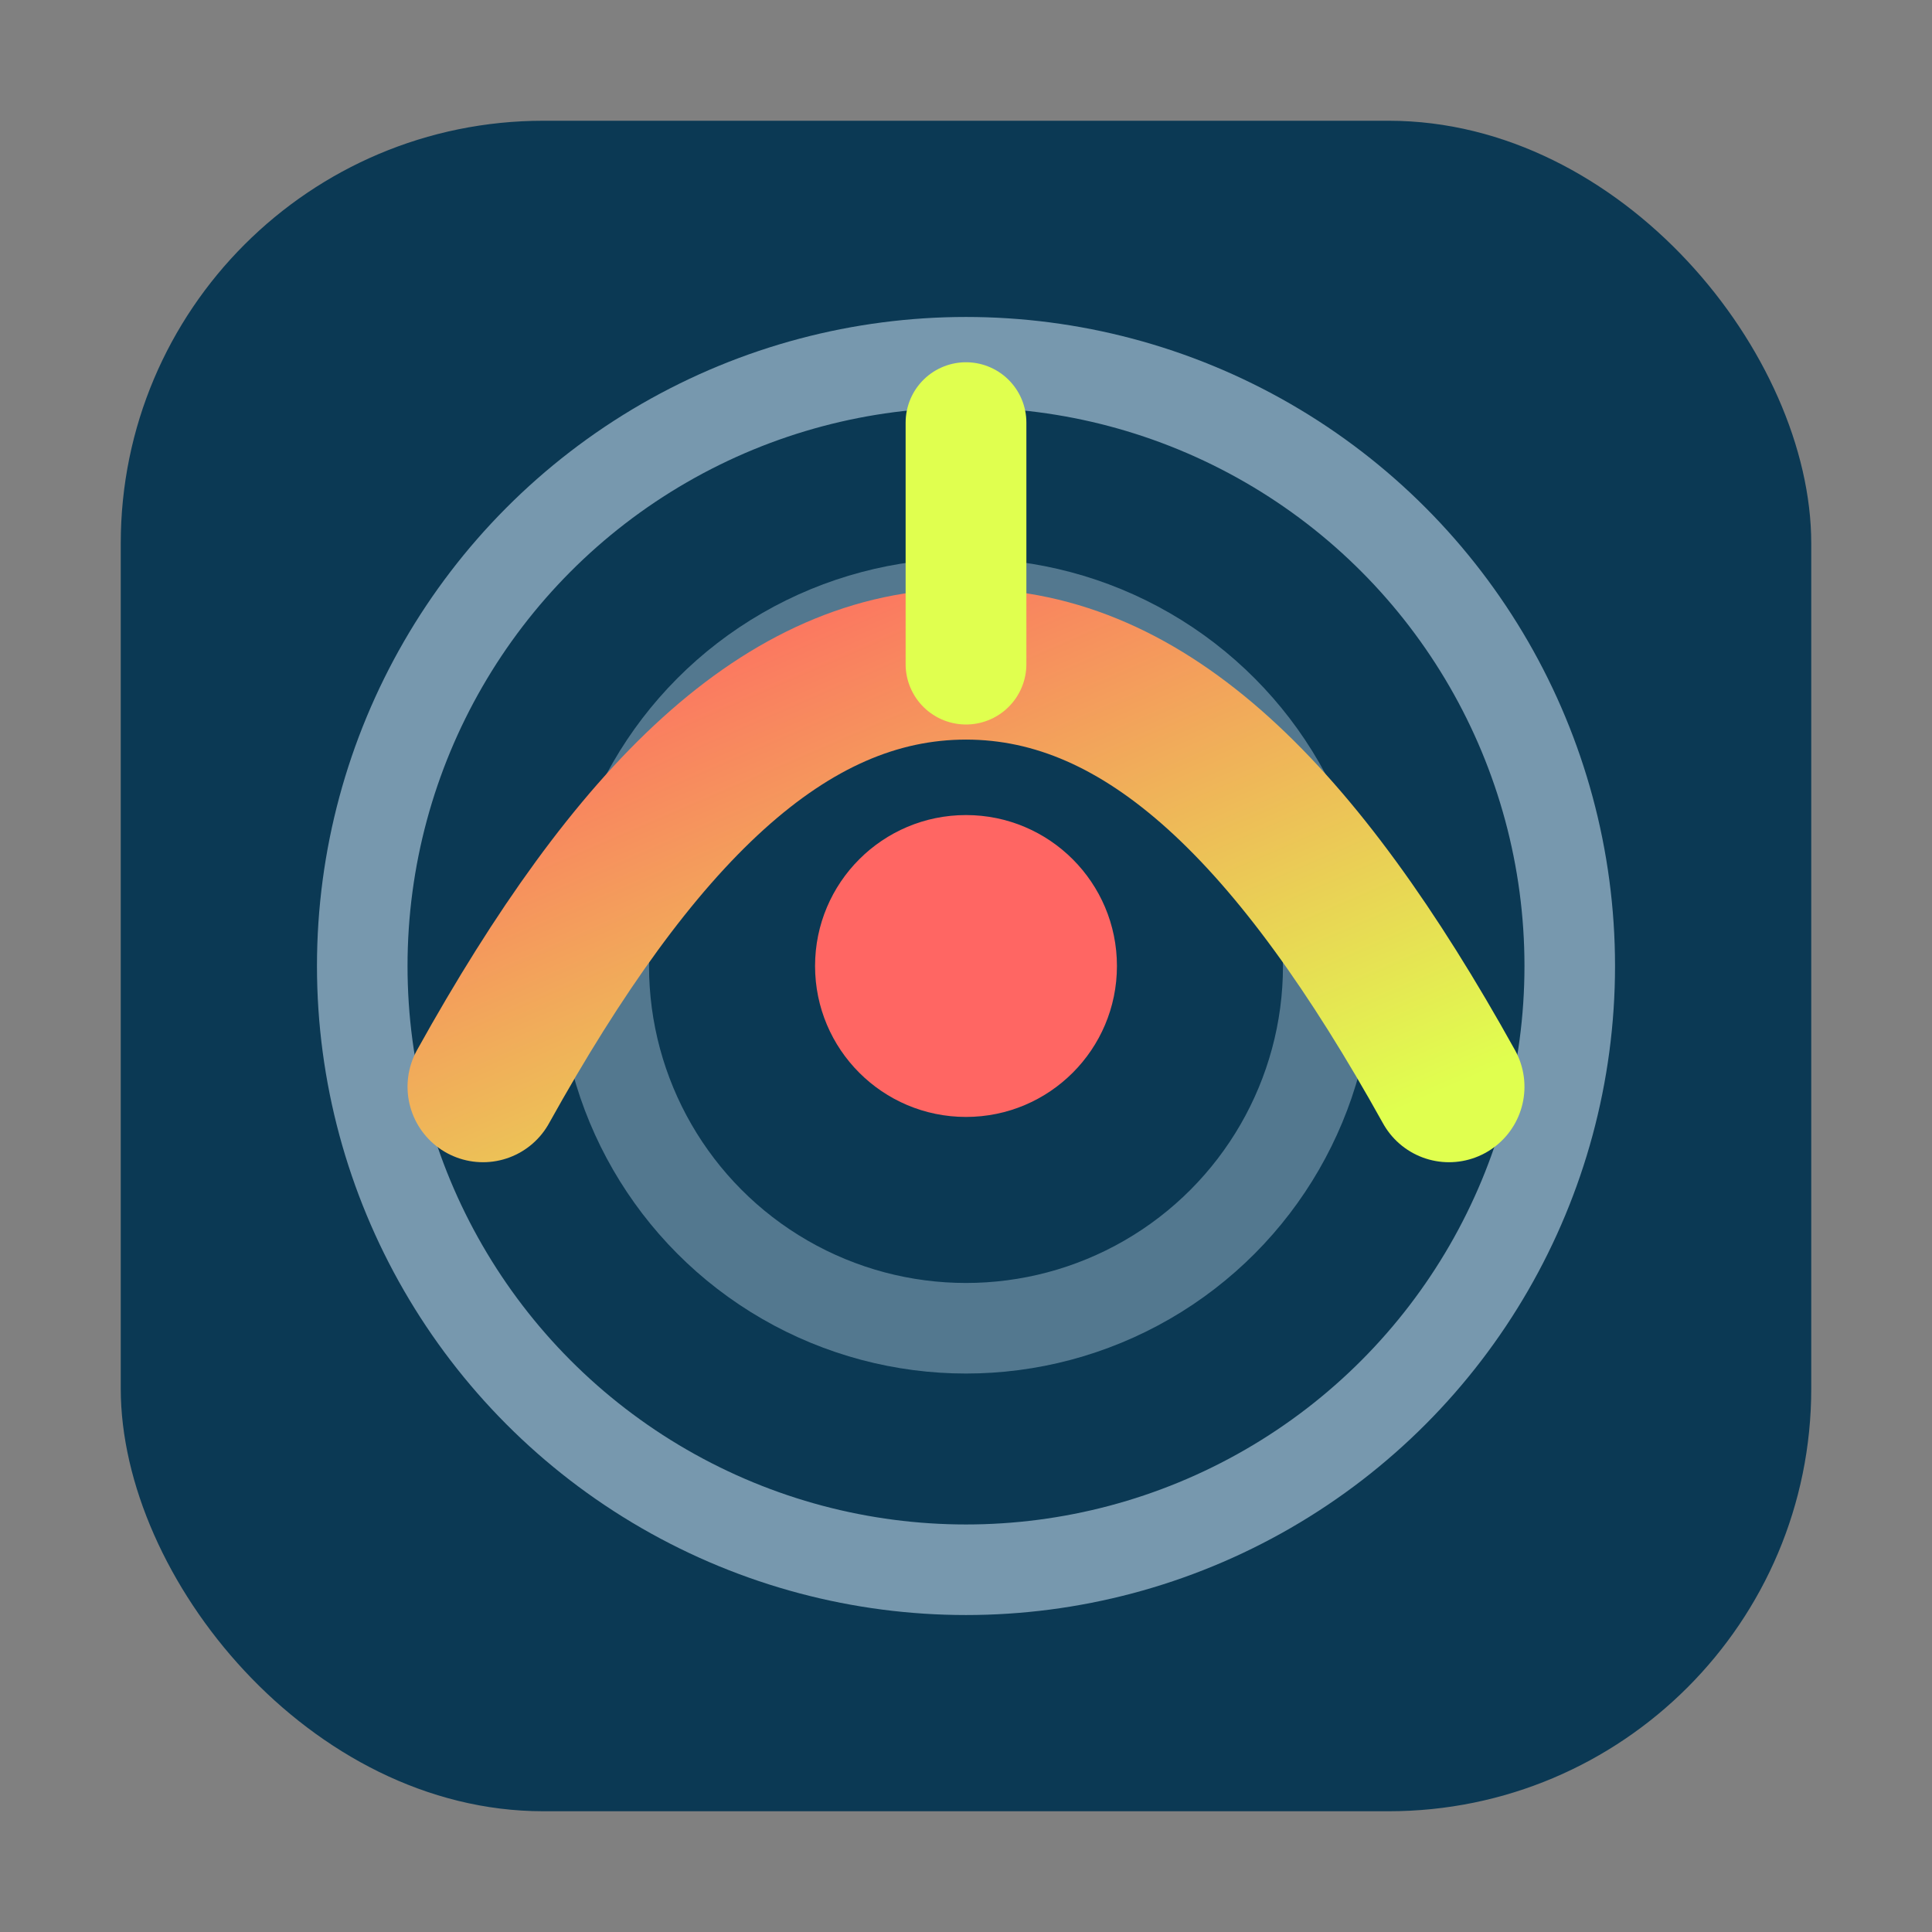 <svg width="128" height="128" viewBox="0 0 128 128" xmlns="http://www.w3.org/2000/svg" role="img" aria-labelledby="title desc">
  <rect x="0" y="0" width="128" height="128" fill="#808080" stroke="none"/>
  <title id="title">Web Pulse Icon</title>
  <desc id="desc">Radar ring with upward pulse signal.</desc>
  <defs>
    <linearGradient id="pulse" x1="0%" y1="0%" x2="100%" y2="100%">
      <stop offset="0%" stop-color="#ff6663" />
      <stop offset="100%" stop-color="#e0ff4f" />
    </linearGradient>
  </defs>
  <rect x="8" y="8" width="112" height="112" rx="28" fill="#0b3954" />
  <circle cx="64" cy="64" r="40" fill="none" stroke="#bfd7ea" stroke-opacity="0.6" stroke-width="6" />
  <circle cx="64" cy="64" r="24" fill="none" stroke="#bfd7ea" stroke-opacity="0.4" stroke-width="6" />
  <path d="M32 72c10-18 20-28 32-28s22 10 32 28" fill="none" stroke="url(#pulse)" stroke-width="10" stroke-linecap="round" />
  <circle cx="64" cy="64" r="10" fill="#ff6663" />
  <path d="M64 28v16" stroke="#e0ff4f" stroke-width="8" stroke-linecap="round" />
</svg>
